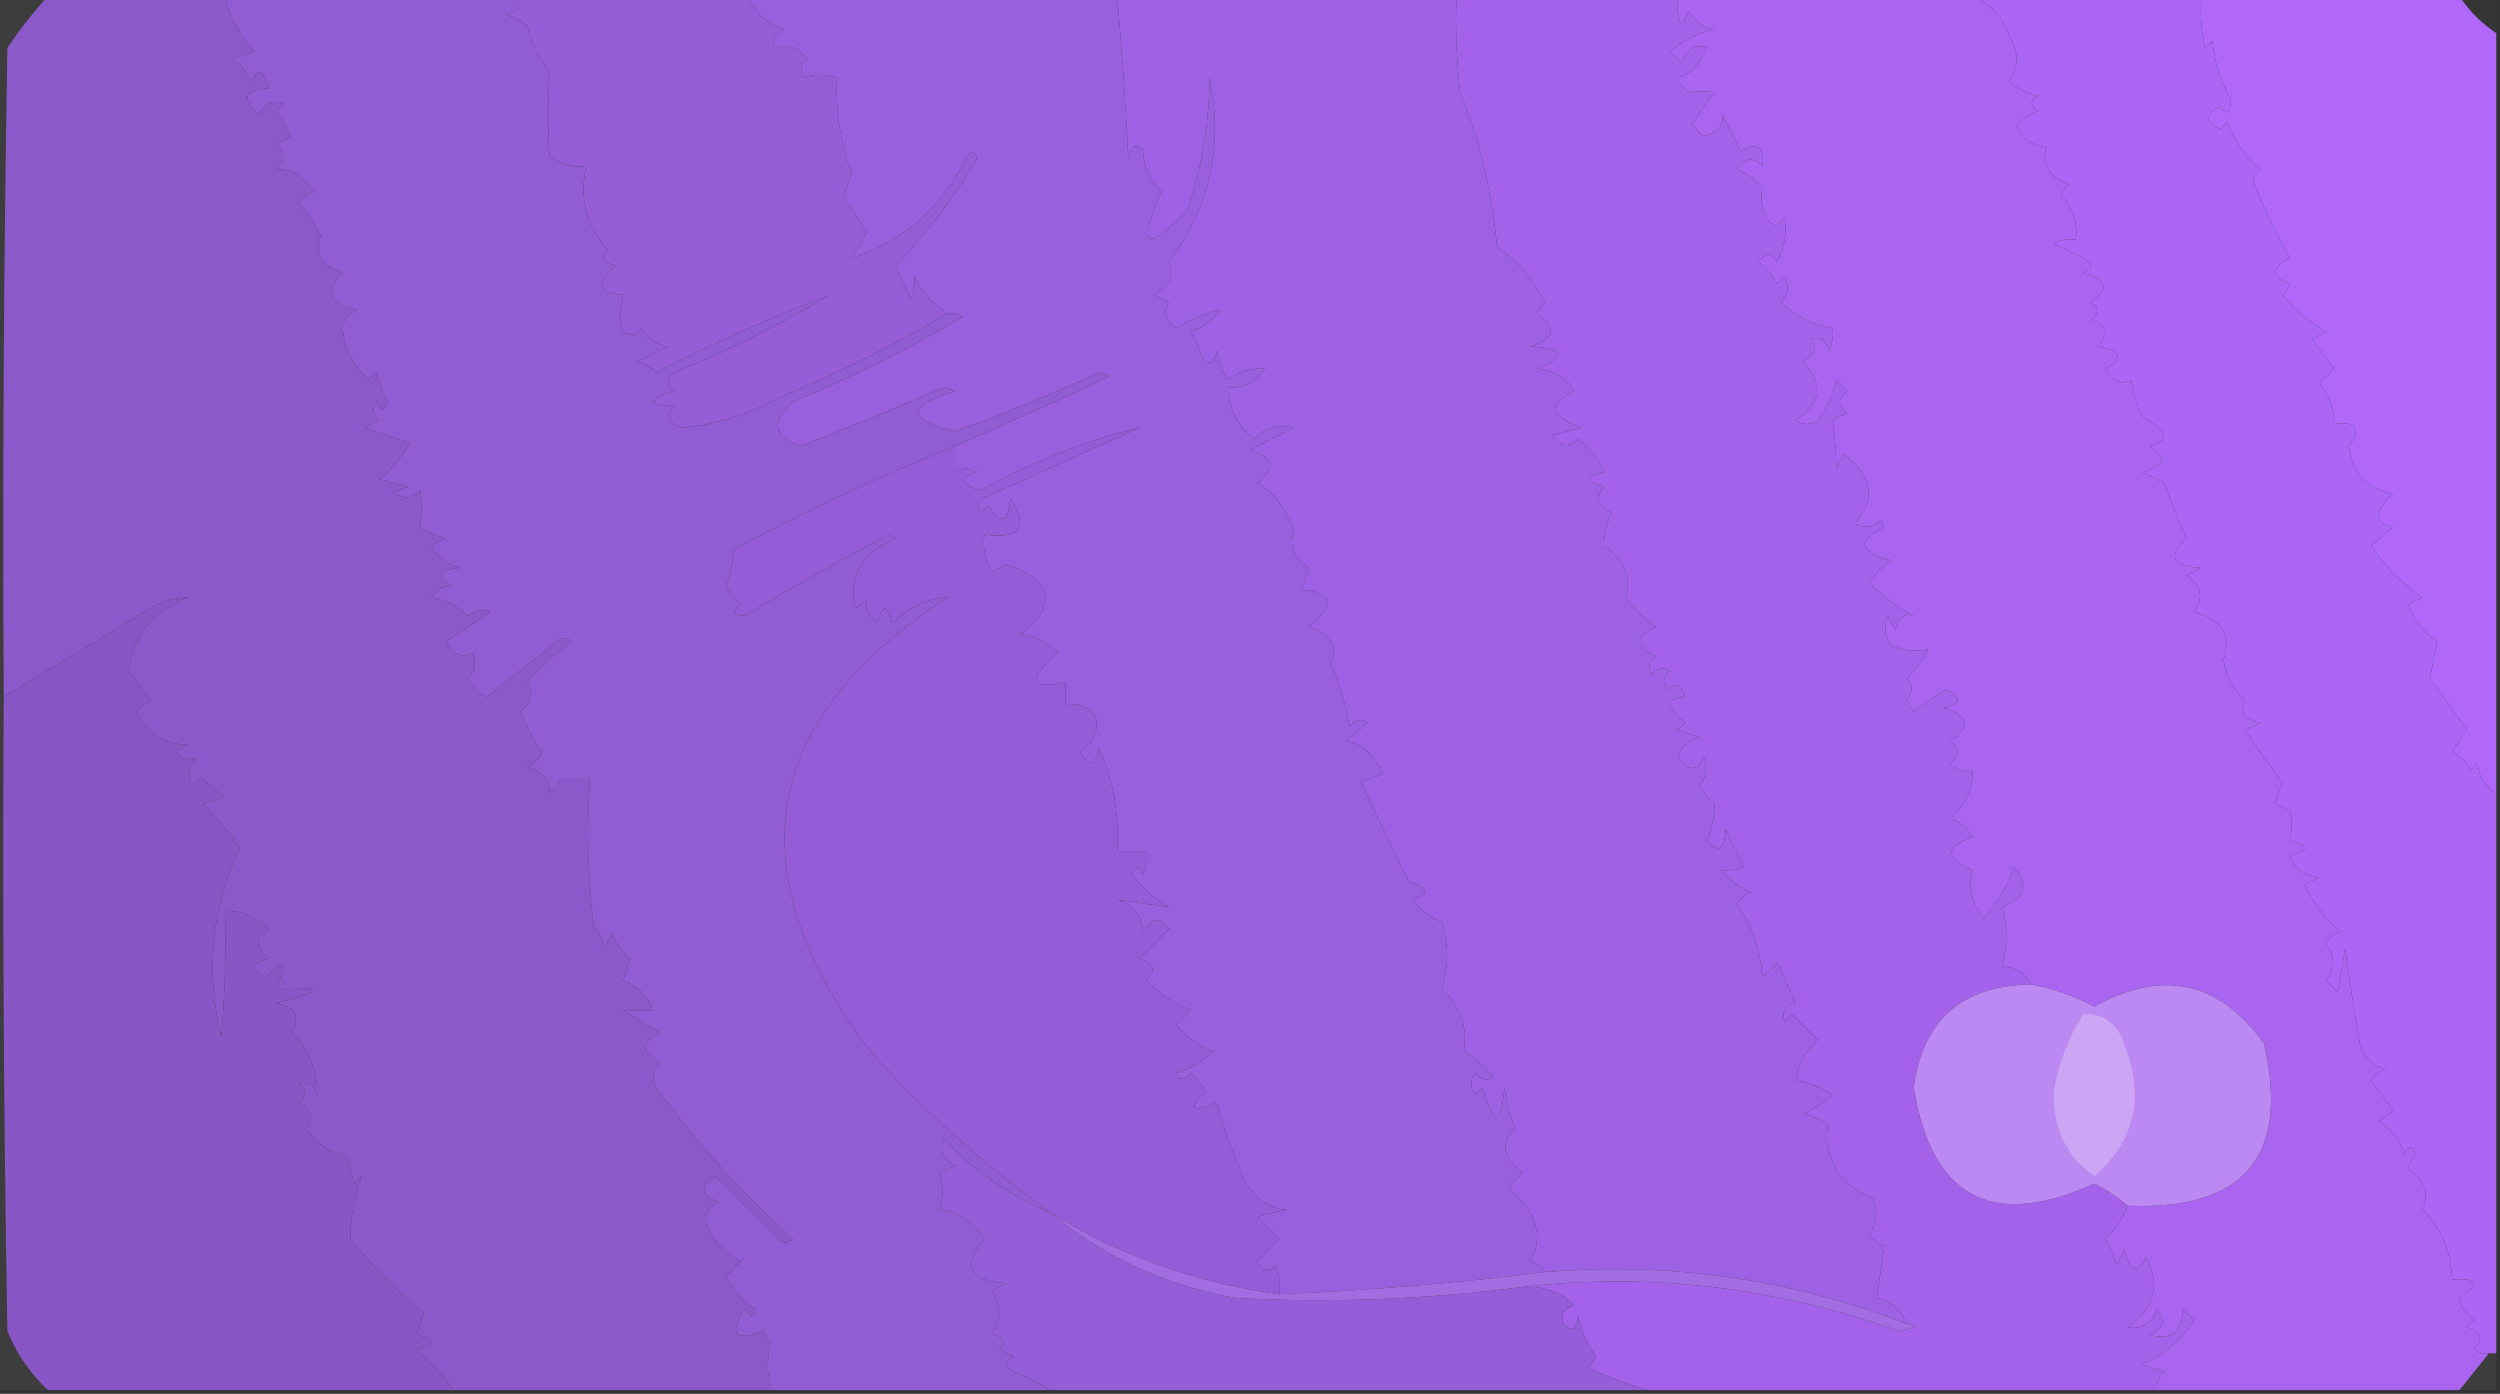 <?xml version="1.0" encoding="UTF-8"?>
<!DOCTYPE svg PUBLIC "-//W3C//DTD SVG 1.1//EN" "http://www.w3.org/Graphics/SVG/1.1/DTD/svg11.dtd">
<svg xmlns="http://www.w3.org/2000/svg" version="1.1" width="339px" height="189px" style="shape-rendering:geometricPrecision; text-rendering:geometricPrecision; image-rendering:optimizeQuality; fill-rule:evenodd; clip-rule:evenodd" xmlns:xlink="http://www.w3.org/1999/xlink">
<rect width="100%" height="100%" fill="#333333" stroke="none"/>
<g><path style="opacity:0.999" fill="#8c59cb" d="M 6.5,-0.5 C 14.5,-0.5 22.5,-0.5 30.5,-0.5C 31.171,2.338 32.504,4.838 34.5,7C 33.5,7.333 32.5,7.667 31.5,8C 32.849,8.772 33.682,9.939 34,11.5C 34.805,9.099 35.638,9.266 36.5,12C 33.151,12.089 32.651,13.256 35,15.5C 35.837,13.993 37.004,13.493 38.5,14C 38.167,14.333 37.833,14.667 37.5,15C 38.293,16.085 38.96,17.252 39.5,18.5C 38.833,18.833 38.167,19.167 37.5,19.5C 38.711,20.72 38.711,21.887 37.5,23C 39.44,22.822 41.107,23.822 42.5,26C 41.692,26.308 41.025,26.808 40.5,27.5C 41.711,28.875 42.711,30.375 43.5,32C 42.569,34.475 43.569,36.142 46.5,37C 43.937,39.526 44.603,41.193 48.5,42C 47.572,42.388 46.905,43.055 46.5,44C 46.426,46.734 47.593,49.234 50,51.5C 50.333,51.167 50.667,50.833 51,50.5C 51.402,51.872 51.902,53.205 52.5,54.5C 52.154,55.696 51.654,55.696 51,54.5C 50.383,55.449 50.549,56.282 51.5,57C 50.833,57.333 50.167,57.667 49.5,58C 51.5,58.667 53.5,59.333 55.5,60C 54.547,61.955 53.213,63.622 51.5,65C 52.833,65.333 54.167,65.667 55.5,66C 53.405,66.556 53.238,67.056 55,67.5C 55.772,67.355 56.439,67.022 57,66.5C 57.195,68.207 57.195,69.874 57,71.5C 58.067,72.191 59.234,72.691 60.5,73C 59.833,73.333 59.167,73.667 58.5,74C 59.376,75.585 60.709,76.585 62.5,77C 59.258,77.283 58.924,78.117 61.5,79.5C 60.471,79.296 59.471,79.796 58.5,81C 60.421,81.36 62.088,82.194 63.5,83.5C 64.451,82.674 65.451,82.508 66.5,83C 64.5,84.333 62.5,85.667 60.5,87C 61.469,88.758 62.636,89.258 64,88.5C 64.684,89.784 64.517,90.951 63.5,92C 63.998,93.158 64.832,93.992 66,94.5C 69.156,92.014 72.322,89.514 75.5,87C 76.167,86.333 76.833,86.333 77.5,87C 75.269,88.61 73.269,90.443 71.5,92.5C 72.471,93.962 72.138,95.295 70.5,96.5C 71.38,98.429 72.38,100.263 73.5,102C 73.095,102.945 72.428,103.612 71.5,104C 73.761,104.701 74.761,105.868 74.5,107.5C 75.192,106.975 75.692,106.308 76,105.5C 77.333,105.5 78.667,105.5 80,105.5C 79.525,112.177 79.692,118.844 80.5,125.5C 81.251,126.376 81.751,127.376 82,128.5C 82.333,127.833 82.667,127.167 83,126.5C 83.465,127.931 84.299,129.097 85.5,130C 85.167,131 84.833,132 84.5,133C 86.5,133.667 87.833,135 88.5,137C 87.167,137 85.833,137 84.5,137C 86.167,138 87.833,139 89.5,140C 86.833,141.333 86.833,142.667 89.5,144C 88.483,145.049 88.316,146.216 89,147.5C 94.427,154.931 100.593,161.764 107.5,168C 106.833,168.667 106.167,168.667 105.5,168C 102.667,165.167 99.833,162.333 97,159.5C 94.833,161 95,162.167 97.5,163C 95.842,163.725 95.342,164.892 96,166.5C 96.948,168.57 98.448,170.07 100.5,171C 99.833,171.667 99.167,172.333 98.5,173C 99.305,174.972 100.639,176.472 102.5,177.5C 102.154,178.696 101.654,178.696 101,177.5C 98.811,180.934 99.644,181.934 103.5,180.5C 103.833,181 104.167,181.5 104.5,182C 104.005,184.009 104.005,186.176 104.5,188.5C 90.167,188.5 75.833,188.5 61.5,188.5C 60.04,186.537 58.373,184.704 56.5,183C 59.167,182.333 59.167,181.667 56.5,181C 56.833,180 57.167,179 57.5,178C 53.833,175 50.5,171.667 47.5,168C 47.515,165.167 48.015,162.334 49,159.5C 48.667,159.833 48.333,160.167 48,160.5C 47.667,159.167 47.333,157.833 47,156.5C 44.881,156.493 43.047,155.326 41.5,153C 42.668,151.594 42.335,150.428 40.5,149.5C 41.641,148.575 41.641,147.741 40.5,147C 41.744,146.544 42.577,147.044 43,148.5C 43.091,145.178 41.925,142.345 39.5,140C 40.791,137.91 40.124,136.576 37.5,136C 43.955,134.471 43.955,133.804 37.5,134C 38.928,130.526 38.428,130.026 36,132.5C 33.904,131.285 34.071,130.451 36.5,130C 34.487,128.209 34.487,126.875 36.5,126C 34.842,124.337 32.842,123.504 30.5,123.5C 30.666,129.176 30.499,134.843 30,140.5C 27.832,131.68 28.666,123.18 32.5,115C 31.008,112.866 29.341,110.866 27.5,109C 28.5,108.667 29.5,108.333 30.5,108C 29.354,107.355 28.354,106.522 27.5,105.5C 26.914,105.709 26.414,106.043 26,106.5C 25.316,105.216 25.483,104.049 26.5,103C 23.456,102.641 23.122,101.974 25.5,101C 22.252,100.918 19.919,99.418 18.5,96.5C 19.025,95.808 19.692,95.308 20.5,95C 19.386,93.551 18.386,92.217 17.5,91C 17.917,86.291 20.584,82.957 25.5,81C 23.402,81.032 21.402,81.699 19.5,83C 13.111,86.856 6.778,90.689 0.5,94.5C 0.333,65.165 0.5,35.831 1,6.5C 2.666,4.004 4.5,1.671 6.5,-0.5 Z"/></g>
<g><path style="opacity:1" fill="#965dd7" d="M 69.5,-0.5 C 80.167,-0.5 90.833,-0.5 101.5,-0.5C 102.411,1.803 104.077,3.303 106.5,4C 105.044,4.423 104.544,5.256 105,6.5C 106.609,5.85 108.109,6.35 109.5,8C 108.549,8.718 108.383,9.551 109,10.5C 110.299,10.034 111.799,10.034 113.5,10.5C 113.268,14.98 113.935,19.313 115.5,23.5C 114.978,24.607 114.645,25.774 114.5,27C 115.422,28.099 116.422,29.599 117.5,31.5C 116.96,32.748 116.293,33.915 115.5,35C 122.383,32.804 127.549,28.305 131,21.5C 131.654,20.304 132.154,20.304 132.5,21.5C 129.37,26.789 125.703,31.623 121.5,36C 122.09,37.51 122.756,39.01 123.5,40.5C 123.911,39.738 124.077,38.738 124,37.5C 125.059,39.659 126.559,41.326 128.5,42.5C 121.173,46.83 113.506,50.663 105.5,54C 101.36,56.252 97.027,57.585 92.5,58C 90.519,57.395 90.185,56.395 91.5,55C 90.262,55.077 89.262,54.911 88.5,54.5C 89.376,53.749 90.376,53.249 91.5,53C 90.289,52.107 90.289,51.274 91.5,50.5C 98.779,47.527 105.779,44.027 112.5,40C 104.586,43.035 96.753,46.535 89,50.5C 88.25,49.874 87.416,49.374 86.5,49C 87.833,48.333 89.167,47.667 90.5,47C 88.939,46.682 87.772,45.849 87,44.5C 86.282,45.451 85.449,45.617 84.5,45C 84.051,43.896 84.051,42.229 84.5,40C 81.046,39.707 80.712,38.374 83.5,36C 81.699,35.683 81.366,35.016 82.5,34C 79.514,30.573 78.514,26.739 79.5,22.5C 77.571,22.769 75.905,22.269 74.5,21C 74.29,17.562 74.29,13.729 74.5,9.5C 72.97,7.774 71.97,5.774 71.5,3.5C 70.624,2.749 69.624,2.249 68.5,2C 70.619,1.658 70.953,0.825 69.5,-0.5 Z"/></g>
<g><path style="opacity:0.999" fill="#a362e9" d="M 197.5,-0.5 C 207.5,-0.5 217.5,-0.5 227.5,-0.5C 227.343,0.873 227.51,2.207 228,3.5C 228.333,2.833 228.667,2.167 229,1.5C 229.772,2.849 230.939,3.682 232.5,4C 230.221,4.473 228.221,5.473 226.5,7C 227,7.5 227.5,8 228,8.5C 228.849,6.494 230.015,5.828 231.5,6.5C 230.488,8.864 229.155,10.198 227.5,10.5C 227.808,11.308 228.308,11.975 229,12.5C 230.264,12.36 231.431,12.36 232.5,12.5C 231.376,13.914 230.376,15.414 229.5,17C 230,17.5 230.5,18 231,18.5C 233.058,17.89 233.891,16.89 233.5,15.5C 234.427,17.113 235.261,18.779 236,20.5C 238.333,19.167 239.333,19.833 239,22.5C 237.703,21.216 236.536,21.383 235.5,23C 236.931,23.465 238.097,24.299 239,25.5C 238.689,26.935 238.855,28.268 239.5,29.5C 240.274,30.711 241.107,30.711 242,29.5C 242.325,31.553 241.991,33.553 241,35.5C 240.107,34.289 239.274,34.289 238.5,35.5C 239.522,36.354 240.355,37.354 241,38.5C 241.333,38.167 241.667,37.833 242,37.5C 242.684,38.784 242.517,39.95 241.5,41C 243.527,42.879 245.86,44.046 248.5,44.5C 248.649,45.552 248.483,46.552 248,47.5C 247.577,46.044 246.744,45.544 245.5,46C 246.458,47.148 246.125,48.148 244.5,49C 247.353,52.096 247.02,54.763 243.5,57C 244.5,57.667 245.5,57.667 246.5,57C 247.657,55.379 248.49,53.545 249,51.5C 249.5,52 250,52.5 250.5,53C 249.167,54 249.167,55 250.5,56C 249.833,56.333 249.167,56.667 248.5,57C 248.818,59.042 248.985,61.209 249,63.5C 249.333,62.833 249.667,62.167 250,61.5C 253.956,64.573 254.456,67.739 251.5,71C 252.784,71.684 253.951,71.517 255,70.5C 255.167,70.833 255.333,71.167 255.5,71.5C 251.735,73.335 252.068,74.835 256.5,76C 255.272,76.779 254.272,77.779 253.5,79C 255.234,80.784 257.234,82.284 259.5,83.5C 258.282,83.109 257.448,83.776 257,85.5C 256.667,84.833 256.333,84.167 256,83.5C 255.405,84.899 255.572,86.232 256.5,87.5C 258.108,88.242 259.775,88.409 261.5,88C 260.743,89.512 259.743,90.846 258.5,92C 259.424,92.85 259.424,93.85 258.5,95C 258.833,95.5 259.167,96 259.5,96.5C 260.914,95.376 262.414,94.376 264,93.5C 266.096,94.716 265.929,95.549 263.5,96C 266.965,96.934 267.298,98.434 264.5,100.5C 265.833,101.5 265.833,102.5 264.5,103.5C 265.325,104.386 266.325,104.719 267.5,104.5C 267.454,107.092 266.454,109.259 264.5,111C 265.535,111.253 266.535,112.086 267.5,113.5C 263.66,114.86 263.66,116.36 267.5,118C 266.825,120.242 267.325,122.409 269,124.5C 271.062,122.221 272.395,119.888 273,117.5C 275.21,119.985 274.71,121.818 271.5,123C 272.244,125.483 272.244,128.149 271.5,131C 273.32,131.2 274.653,132.034 275.5,133.5C 266.073,133.598 260.74,138.265 259.5,147.5C 261.958,162.443 270.125,166.776 284,160.5C 285.666,161.348 287.166,162.348 288.5,163.5C 287.883,165.229 286.883,166.729 285.5,168C 286.191,169.067 286.691,170.234 287,171.5C 287.333,170.833 287.667,170.167 288,169.5C 288.84,172.464 289.84,172.797 291,170.5C 293.025,174.234 292.191,177.401 288.5,180C 290.391,180.309 291.725,179.475 292.5,177.5C 293.739,179.007 293.405,180.174 291.5,181C 294.383,181.795 295.883,180.629 296,177.5C 296.5,178 297,178.5 297.5,179C 295.807,181.69 293.473,183.69 290.5,185C 291.5,185.333 292.5,185.667 293.5,186C 292.748,186.671 292.414,187.504 292.5,188.5C 269.5,188.5 246.5,188.5 223.5,188.5C 220.85,187.753 218.184,186.753 215.5,185.5C 215.709,184.914 216.043,184.414 216.5,184C 215.283,182.352 214.45,180.519 214,178.5C 213.683,180.301 213.016,180.634 212,179.5C 211.544,178.256 212.044,177.423 213.5,177C 211.655,175.191 209.322,174.357 206.5,174.5C 223.799,172.534 240.799,174.534 257.5,180.5C 258.167,180.333 258.833,180.167 259.5,180C 259.272,179.601 258.938,179.435 258.5,179.5C 257.878,177.665 256.544,176.498 254.5,176C 254.833,173.667 255.167,171.333 255.5,169C 254.692,168.692 254.025,168.192 253.5,167.5C 254.485,165.902 254.651,164.235 254,162.5C 249.274,160.509 247.274,157.176 248,152.5C 246.933,151.809 245.766,151.309 244.5,151C 246.002,150.417 247.335,149.584 248.5,148.5C 247.082,147.466 245.415,146.799 243.5,146.5C 243.864,144.267 244.864,142.434 246.5,141C 245.333,139.833 244.167,138.667 243,137.5C 242.667,137.833 242.333,138.167 242,138.5C 241.544,137.256 242.044,136.423 243.5,136C 242.671,134.184 241.837,132.351 241,130.5C 240.333,131.167 239.667,131.833 239,132.5C 238.719,128.821 237.552,125.488 235.5,122.5C 236.025,121.808 236.692,121.308 237.5,121C 235.884,120.385 234.551,119.385 233.5,118C 234.738,118.077 235.738,117.911 236.5,117.5C 235.667,115.833 234.833,114.167 234,112.5C 233.851,115.279 233.017,115.779 231.5,114C 232.174,112.249 232.507,110.583 232.5,109C 231.643,108.311 230.977,107.478 230.5,106.5C 231.428,105.232 231.595,103.899 231,102.5C 230.223,104.701 229.056,104.701 227.5,102.5C 228.09,101.201 229.09,100.368 230.5,100C 229.5,99.667 228.5,99.333 227.5,99C 227.833,98.667 228.167,98.333 228.5,98C 225.922,95.843 225.922,94.677 228.5,94.5C 227.965,92.73 227.131,92.396 226,93.5C 225.383,92.551 225.549,91.718 226.5,91C 225.551,90.383 224.718,90.549 224,91.5C 223.383,90.551 223.549,89.718 224.5,89C 221.833,87.667 221.833,86.333 224.5,85C 222.947,83.903 221.614,82.57 220.5,81C 221.257,78.152 220.257,75.819 217.5,74C 217.501,72.601 217.835,71.101 218.5,69.5C 216.665,68.572 216.332,67.406 217.5,66C 214.833,65.333 214.833,64.667 217.5,64C 217.018,62.54 215.851,61.04 214,59.5C 212.703,60.784 211.536,60.617 210.5,59C 211.833,58.667 213.167,58.333 214.5,58C 210.19,56.497 209.856,54.83 213.5,53C 212.33,51.245 210.663,50.245 208.5,50C 212.512,48.197 212.178,47.197 207.5,47C 210.786,45.965 211.12,44.465 208.5,42.5C 208.709,41.914 209.043,41.414 209.5,41C 207.662,37.559 205.495,35.059 203,33.5C 202.351,26.256 200.685,19.256 198,12.5C 197.501,8.179 197.334,3.846 197.5,-0.5 Z"/></g>
<g><path style="opacity:0.999" fill="#a964f0" d="M 227.5,-0.5 C 240.833,-0.5 254.167,-0.5 267.5,-0.5C 269.964,0.512 271.631,2.345 272.5,5C 273.765,6.981 273.765,8.981 272.5,11C 273.623,12.044 274.956,12.71 276.5,13C 275.167,13.667 275.167,14.333 276.5,15C 275.328,15.419 274.328,16.085 273.5,17C 273.952,18.612 275.285,19.612 277.5,20C 276.844,22.33 277.844,23.997 280.5,25C 280.043,25.414 279.709,25.914 279.5,26.5C 281.086,28.173 281.753,30.173 281.5,32.5C 280.448,32.35 279.448,32.517 278.5,33C 279.833,33.667 281.167,34.333 282.5,35C 283.833,35.667 283.833,36.333 282.5,37C 285.763,37.87 286.096,39.203 283.5,41C 284.641,41.741 284.641,42.575 283.5,43.5C 284.441,43.489 285.108,43.989 285.5,45C 285.355,45.772 285.022,46.439 284.5,47C 287.668,47.582 288.001,48.582 285.5,50C 286.469,51.758 287.636,52.258 289,51.5C 289.202,53.256 289.702,54.922 290.5,56.5C 293.922,58.394 294.256,59.727 291.5,60.5C 293.946,61.983 293.612,63.15 290.5,64C 291.5,64.5 292.5,65 293.5,65.5C 294.426,68.044 295.426,70.544 296.5,73C 293.851,75.437 294.517,76.77 298.5,77C 297.833,77.333 297.167,77.667 296.5,78C 298.527,79.396 298.86,81.062 297.5,83C 301.333,83.941 302.666,86.108 301.5,89.5C 301.848,91.697 302.848,93.53 304.5,95C 303.655,96.558 304.321,97.558 306.5,98C 305.833,98.333 305.167,98.667 304.5,99C 306.006,101.425 307.673,103.758 309.5,106C 309.167,107 308.833,108 308.5,109C 309.167,109.333 309.833,109.667 310.5,110C 310.835,111.164 310.835,112.497 310.5,114C 313.167,114.667 313.167,115.333 310.5,116C 310.952,117.612 312.285,118.612 314.5,119C 313.833,119.333 313.167,119.667 312.5,120C 313.726,122.527 315.392,124.694 317.5,126.5C 316.559,126.489 315.892,126.989 315.5,128C 316.649,129.73 316.649,131.396 315.5,133C 316,133.5 316.5,134 317,134.5C 317.333,132.5 317.667,130.5 318,128.5C 318.573,132.848 319.24,137.181 320,141.5C 320.5,143.333 321.667,144.5 323.5,145C 322.692,145.308 322.025,145.808 321.5,146.5C 322.5,147.833 323.5,149.167 324.5,150.5C 323.975,151.192 323.308,151.692 322.5,152C 324.259,153.008 325.426,154.508 326,156.5C 326.654,155.304 327.154,155.304 327.5,156.5C 327.167,157.167 326.833,157.833 326.5,158.5C 328.822,159.936 329.489,161.77 328.5,164C 331.058,166.62 332.392,169.787 332.5,173.5C 336.056,173.275 336.39,174.108 333.5,176C 333.759,177.261 334.426,178.261 335.5,179C 335.167,179.333 334.833,179.667 334.5,180C 336.481,180.605 336.815,181.605 335.5,183C 336.094,183.464 336.761,183.631 337.5,183.5C 336.167,185.167 334.833,186.833 333.5,188.5C 319.833,188.5 306.167,188.5 292.5,188.5C 292.414,187.504 292.748,186.671 293.5,186C 292.5,185.667 291.5,185.333 290.5,185C 293.473,183.69 295.807,181.69 297.5,179C 297,178.5 296.5,178 296,177.5C 295.883,180.629 294.383,181.795 291.5,181C 293.405,180.174 293.739,179.007 292.5,177.5C 291.725,179.475 290.391,180.309 288.5,180C 292.191,177.401 293.025,174.234 291,170.5C 289.84,172.797 288.84,172.464 288,169.5C 287.667,170.167 287.333,170.833 287,171.5C 286.691,170.234 286.191,169.067 285.5,168C 286.883,166.729 287.883,165.229 288.5,163.5C 304.333,164.132 310.5,156.798 307,141.5C 300.917,133.025 293.25,131.358 284,136.5C 281.295,135.061 278.462,134.061 275.5,133.5C 274.653,132.034 273.32,131.2 271.5,131C 272.244,128.149 272.244,125.483 271.5,123C 274.71,121.818 275.21,119.985 273,117.5C 272.395,119.888 271.062,122.221 269,124.5C 267.325,122.409 266.825,120.242 267.5,118C 263.66,116.36 263.66,114.86 267.5,113.5C 266.535,112.086 265.535,111.253 264.5,111C 266.454,109.259 267.454,107.092 267.5,104.5C 266.325,104.719 265.325,104.386 264.5,103.5C 265.833,102.5 265.833,101.5 264.5,100.5C 267.298,98.434 266.965,96.934 263.5,96C 265.929,95.549 266.096,94.716 264,93.5C 262.414,94.376 260.914,95.376 259.5,96.5C 259.167,96 258.833,95.5 258.5,95C 259.424,93.85 259.424,92.85 258.5,92C 259.743,90.846 260.743,89.512 261.5,88C 259.775,88.409 258.108,88.242 256.5,87.5C 255.572,86.232 255.405,84.899 256,83.5C 256.333,84.167 256.667,84.833 257,85.5C 257.448,83.776 258.282,83.109 259.5,83.5C 257.234,82.284 255.234,80.784 253.5,79C 254.272,77.779 255.272,76.779 256.5,76C 252.068,74.835 251.735,73.335 255.5,71.5C 255.333,71.167 255.167,70.833 255,70.5C 253.951,71.517 252.784,71.684 251.5,71C 254.456,67.739 253.956,64.573 250,61.5C 249.667,62.167 249.333,62.833 249,63.5C 248.985,61.209 248.818,59.042 248.5,57C 249.167,56.667 249.833,56.333 250.5,56C 249.167,55 249.167,54 250.5,53C 250,52.5 249.5,52 249,51.5C 248.49,53.545 247.657,55.379 246.5,57C 245.5,57.667 244.5,57.667 243.5,57C 247.02,54.763 247.353,52.096 244.5,49C 246.125,48.148 246.458,47.148 245.5,46C 246.744,45.544 247.577,46.044 248,47.5C 248.483,46.552 248.649,45.552 248.5,44.5C 245.86,44.046 243.527,42.879 241.5,41C 242.517,39.95 242.684,38.784 242,37.5C 241.667,37.833 241.333,38.167 241,38.5C 240.355,37.354 239.522,36.354 238.5,35.5C 239.274,34.289 240.107,34.289 241,35.5C 241.991,33.553 242.325,31.553 242,29.5C 241.107,30.711 240.274,30.711 239.5,29.5C 238.855,28.268 238.689,26.935 239,25.5C 238.097,24.299 236.931,23.465 235.5,23C 236.536,21.383 237.703,21.216 239,22.5C 239.333,19.833 238.333,19.167 236,20.5C 235.261,18.779 234.427,17.113 233.5,15.5C 233.891,16.89 233.058,17.89 231,18.5C 230.5,18 230,17.5 229.5,17C 230.376,15.414 231.376,13.914 232.5,12.5C 231.431,12.36 230.264,12.36 229,12.5C 228.308,11.975 227.808,11.308 227.5,10.5C 229.155,10.198 230.488,8.864 231.5,6.5C 230.015,5.828 228.849,6.494 228,8.5C 227.5,8 227,7.5 226.5,7C 228.221,5.473 230.221,4.473 232.5,4C 230.939,3.682 229.772,2.849 229,1.5C 228.667,2.167 228.333,2.833 228,3.5C 227.51,2.207 227.343,0.873 227.5,-0.5 Z"/></g>
<g><path style="opacity:0.999" fill="#ac66f5" d="M 267.5,-0.5 C 277.833,-0.5 288.167,-0.5 298.5,-0.5C 298.337,1.857 298.503,4.19 299,6.5C 299.333,6.167 299.667,5.833 300,5.5C 300.273,8.393 301.107,11.06 302.5,13.5C 302.518,15.373 302.018,15.706 301,14.5C 299,15.5 299,16.5 301,17.5C 301.333,17.167 301.667,16.833 302,16.5C 302.957,19.022 304.457,21.189 306.5,23C 306.043,23.414 305.709,23.914 305.5,24.5C 306.941,28.073 308.608,31.573 310.5,35C 307.972,36.316 307.972,37.483 310.5,38.5C 310.291,39.086 309.957,39.586 309.5,40C 311.208,42.044 313.208,43.71 315.5,45C 314.833,45.333 314.167,45.667 313.5,46C 314.386,47.217 315.386,48.551 316.5,50C 315.833,50.667 315.167,51.333 314.5,52C 315.861,53.584 316.528,55.418 316.5,57.5C 319.613,57.065 320.279,58.065 318.5,60.5C 318.954,64.12 320.954,66.287 324.5,67C 321.884,69.421 321.884,70.921 324.5,71.5C 323.5,72.333 322.5,73.167 321.5,74C 323.395,76.806 325.728,79.14 328.5,81C 327.833,81.333 327.167,81.667 326.5,82C 327.364,84.071 328.697,85.738 330.5,87C 330.167,88.667 329.833,90.333 329.5,92C 331.224,94.284 332.891,96.618 334.5,99C 333.833,100 333.167,101 332.5,102C 333.667,102.5 334.5,103.333 335,104.5C 335.333,104.167 335.667,103.833 336,103.5C 336.122,105.437 336.955,106.77 338.5,107.5C 338.5,132.833 338.5,158.167 338.5,183.5C 338.167,183.5 337.833,183.5 337.5,183.5C 336.761,183.631 336.094,183.464 335.5,183C 336.815,181.605 336.481,180.605 334.5,180C 334.833,179.667 335.167,179.333 335.5,179C 334.426,178.261 333.759,177.261 333.5,176C 336.39,174.108 336.056,173.275 332.5,173.5C 332.392,169.787 331.058,166.62 328.5,164C 329.489,161.77 328.822,159.936 326.5,158.5C 326.833,157.833 327.167,157.167 327.5,156.5C 327.154,155.304 326.654,155.304 326,156.5C 325.426,154.508 324.259,153.008 322.5,152C 323.308,151.692 323.975,151.192 324.5,150.5C 323.5,149.167 322.5,147.833 321.5,146.5C 322.025,145.808 322.692,145.308 323.5,145C 321.667,144.5 320.5,143.333 320,141.5C 319.24,137.181 318.573,132.848 318,128.5C 317.667,130.5 317.333,132.5 317,134.5C 316.5,134 316,133.5 315.5,133C 316.649,131.396 316.649,129.73 315.5,128C 315.892,126.989 316.559,126.489 317.5,126.5C 315.392,124.694 313.726,122.527 312.5,120C 313.167,119.667 313.833,119.333 314.5,119C 312.285,118.612 310.952,117.612 310.5,116C 313.167,115.333 313.167,114.667 310.5,114C 310.835,112.497 310.835,111.164 310.5,110C 309.833,109.667 309.167,109.333 308.5,109C 308.833,108 309.167,107 309.5,106C 307.673,103.758 306.006,101.425 304.5,99C 305.167,98.667 305.833,98.333 306.5,98C 304.321,97.558 303.655,96.558 304.5,95C 302.848,93.53 301.848,91.697 301.5,89.5C 302.666,86.108 301.333,83.941 297.5,83C 298.86,81.062 298.527,79.396 296.5,78C 297.167,77.667 297.833,77.333 298.5,77C 294.517,76.77 293.851,75.437 296.5,73C 295.426,70.544 294.426,68.044 293.5,65.5C 292.5,65 291.5,64.5 290.5,64C 293.612,63.15 293.946,61.983 291.5,60.5C 294.256,59.727 293.922,58.394 290.5,56.5C 289.702,54.922 289.202,53.256 289,51.5C 287.636,52.258 286.469,51.758 285.5,50C 288.001,48.582 287.668,47.582 284.5,47C 285.022,46.439 285.355,45.772 285.5,45C 285.108,43.989 284.441,43.489 283.5,43.5C 284.641,42.575 284.641,41.741 283.5,41C 286.096,39.203 285.763,37.87 282.5,37C 283.833,36.333 283.833,35.667 282.5,35C 281.167,34.333 279.833,33.667 278.5,33C 279.448,32.517 280.448,32.35 281.5,32.5C 281.753,30.173 281.086,28.173 279.5,26.5C 279.709,25.914 280.043,25.414 280.5,25C 277.844,23.997 276.844,22.33 277.5,20C 275.285,19.612 273.952,18.612 273.5,17C 274.328,16.085 275.328,15.419 276.5,15C 275.167,14.333 275.167,13.667 276.5,13C 274.956,12.71 273.623,12.044 272.5,11C 273.765,8.981 273.765,6.981 272.5,5C 271.631,2.345 269.964,0.512 267.5,-0.5 Z"/></g>
<g><path style="opacity:0.999" fill="#b067fa" d="M 298.5,-0.5 C 310.167,-0.5 321.833,-0.5 333.5,-0.5C 334.833,1.5 336.5,3.167 338.5,4.5C 338.5,38.833 338.5,73.167 338.5,107.5C 336.955,106.77 336.122,105.437 336,103.5C 335.667,103.833 335.333,104.167 335,104.5C 334.5,103.333 333.667,102.5 332.5,102C 333.167,101 333.833,100 334.5,99C 332.891,96.618 331.224,94.284 329.5,92C 329.833,90.333 330.167,88.667 330.5,87C 328.697,85.738 327.364,84.071 326.5,82C 327.167,81.667 327.833,81.333 328.5,81C 325.728,79.14 323.395,76.806 321.5,74C 322.5,73.167 323.5,72.333 324.5,71.5C 321.884,70.921 321.884,69.421 324.5,67C 320.954,66.287 318.954,64.12 318.5,60.5C 320.279,58.065 319.613,57.065 316.5,57.5C 316.528,55.418 315.861,53.584 314.5,52C 315.167,51.333 315.833,50.667 316.5,50C 315.386,48.551 314.386,47.217 313.5,46C 314.167,45.667 314.833,45.333 315.5,45C 313.208,43.71 311.208,42.044 309.5,40C 309.957,39.586 310.291,39.086 310.5,38.5C 307.972,37.483 307.972,36.316 310.5,35C 308.608,31.573 306.941,28.073 305.5,24.5C 305.709,23.914 306.043,23.414 306.5,23C 304.457,21.189 302.957,19.022 302,16.5C 301.667,16.833 301.333,17.167 301,17.5C 299,16.5 299,15.5 301,14.5C 302.018,15.706 302.518,15.373 302.5,13.5C 301.107,11.06 300.273,8.393 300,5.5C 299.667,5.833 299.333,6.167 299,6.5C 298.503,4.19 298.337,1.857 298.5,-0.5 Z"/></g>
<g><path style="opacity:0.013" fill="#f4ecfc" d="M 333.5,-0.5 C 335.167,-0.5 336.833,-0.5 338.5,-0.5C 338.5,1.167 338.5,2.833 338.5,4.5C 336.5,3.167 334.833,1.5 333.5,-0.5 Z"/></g>
<g><path style="opacity:0.058" fill="#f0eff1" d="M -0.5,-0.5 C 1.833,-0.5 4.167,-0.5 6.5,-0.5C 4.5,1.671 2.666,4.004 1,6.5C 0.5,35.831 0.333,65.165 0.5,94.5C 0.333,123.169 0.5,151.835 1,180.5C 2.243,183.576 4.077,186.243 6.5,188.5C 4.167,188.5 1.833,188.5 -0.5,188.5C -0.5,125.5 -0.5,62.5 -0.5,-0.5 Z"/></g>
<g><path style="opacity:0.999" fill="#9f61e4" d="M 151.5,-0.5 C 166.833,-0.5 182.167,-0.5 197.5,-0.5C 197.334,3.846 197.501,8.179 198,12.5C 200.685,19.256 202.351,26.256 203,33.5C 205.495,35.059 207.662,37.559 209.5,41C 209.043,41.414 208.709,41.914 208.5,42.5C 211.12,44.465 210.786,45.965 207.5,47C 212.178,47.197 212.512,48.197 208.5,50C 210.663,50.245 212.33,51.245 213.5,53C 209.856,54.83 210.19,56.497 214.5,58C 213.167,58.333 211.833,58.667 210.5,59C 211.536,60.617 212.703,60.784 214,59.5C 215.851,61.04 217.018,62.54 217.5,64C 214.833,64.667 214.833,65.333 217.5,66C 216.332,67.406 216.665,68.572 218.5,69.5C 217.835,71.101 217.501,72.601 217.5,74C 220.257,75.819 221.257,78.152 220.5,81C 221.614,82.57 222.947,83.903 224.5,85C 221.833,86.333 221.833,87.667 224.5,89C 223.549,89.718 223.383,90.551 224,91.5C 224.718,90.549 225.551,90.383 226.5,91C 225.549,91.718 225.383,92.551 226,93.5C 227.131,92.396 227.965,92.73 228.5,94.5C 225.922,94.677 225.922,95.843 228.5,98C 228.167,98.333 227.833,98.667 227.5,99C 228.5,99.333 229.5,99.667 230.5,100C 229.09,100.368 228.09,101.201 227.5,102.5C 229.056,104.701 230.223,104.701 231,102.5C 231.595,103.899 231.428,105.232 230.5,106.5C 230.977,107.478 231.643,108.311 232.5,109C 232.507,110.583 232.174,112.249 231.5,114C 233.017,115.779 233.851,115.279 234,112.5C 234.833,114.167 235.667,115.833 236.5,117.5C 235.738,117.911 234.738,118.077 233.5,118C 234.551,119.385 235.884,120.385 237.5,121C 236.692,121.308 236.025,121.808 235.5,122.5C 237.552,125.488 238.719,128.821 239,132.5C 239.667,131.833 240.333,131.167 241,130.5C 241.837,132.351 242.671,134.184 243.5,136C 242.044,136.423 241.544,137.256 242,138.5C 242.333,138.167 242.667,137.833 243,137.5C 244.167,138.667 245.333,139.833 246.5,141C 244.864,142.434 243.864,144.267 243.5,146.5C 245.415,146.799 247.082,147.466 248.5,148.5C 247.335,149.584 246.002,150.417 244.5,151C 245.766,151.309 246.933,151.809 248,152.5C 247.274,157.176 249.274,160.509 254,162.5C 254.651,164.235 254.485,165.902 253.5,167.5C 254.025,168.192 254.692,168.692 255.5,169C 255.167,171.333 254.833,173.667 254.5,176C 256.544,176.498 257.878,177.665 258.5,179.5C 242.739,173.417 226.406,171.083 209.5,172.5C 209.082,171.778 208.416,171.278 207.5,171C 208.745,168.749 208.745,166.582 207.5,164.5C 206.687,163.186 205.687,162.019 204.5,161C 205.167,160.333 205.833,159.667 206.5,159C 203.742,156.991 203.408,154.991 205.5,153C 204.751,151.266 204.251,149.433 204,147.5C 203.526,152.627 202.526,152.627 201,147.5C 200.667,147.833 200.333,148.167 200,148.5C 199.333,147.5 199.333,146.5 200,145.5C 200.718,146.451 201.551,146.617 202.5,146C 201.315,144.647 199.981,143.48 198.5,142.5C 199.058,139.346 198.058,136.513 195.5,134C 196.471,131.156 196.471,128.156 195.5,125C 193.884,124.385 192.551,123.385 191.5,122C 193.901,121.195 193.734,120.362 191,119.5C 188.837,115.017 186.67,110.517 184.5,106C 185.5,105.667 186.5,105.333 187.5,105C 186.323,102.281 184.657,100.781 182.5,100.5C 183.5,99.667 184.5,98.833 185.5,98C 184.551,97.383 183.718,97.549 183,98.5C 182.568,95.863 181.734,93.03 180.5,90C 181.431,87.525 180.431,85.859 177.5,85C 181.131,81.992 180.797,80.326 176.5,80C 176.833,79 177.167,78 177.5,77C 175.395,75.665 174.729,73.998 175.5,72C 174.273,68.81 172.607,66.644 170.5,65.5C 173.12,63.535 172.786,62.035 169.5,61C 171.5,60 173.5,59 175.5,58C 173.433,57.464 171.599,57.964 170,59.5C 167.762,57.691 166.595,55.358 166.5,52.5C 168.681,52.716 170.347,51.883 171.5,50C 169.744,49.859 168.078,50.359 166.5,51.5C 165.719,50.271 165.219,48.938 165,47.5C 164.683,49.301 164.016,49.634 163,48.5C 162.691,47.234 162.191,46.067 161.5,45C 163.116,44.385 164.449,43.385 165.5,42C 163.497,42.419 161.497,43.253 159.5,44.5C 157.997,43.41 157.664,42.243 158.5,41C 157.833,40.667 157.167,40.333 156.5,40C 158.616,38.829 159.282,37.329 158.5,35.5C 164.087,28.04 165.92,19.706 164,10.5C 163.986,16.683 162.986,22.683 161,28.5C 155.355,34.394 154.188,33.56 157.5,26C 155.954,24.56 155.121,22.727 155,20.5C 153.984,19.366 153.317,19.699 153,21.5C 152.636,14.148 152.136,6.815 151.5,-0.5 Z"/></g>
<g><path style="opacity:0.999" fill="#9a5fdd" d="M 101.5,-0.5 C 118.167,-0.5 134.833,-0.5 151.5,-0.5C 152.136,6.815 152.636,14.148 153,21.5C 153.317,19.699 153.984,19.366 155,20.5C 155.121,22.727 155.954,24.56 157.5,26C 154.188,33.56 155.355,34.394 161,28.5C 162.986,22.683 163.986,16.683 164,10.5C 165.92,19.706 164.087,28.04 158.5,35.5C 159.282,37.329 158.616,38.829 156.5,40C 157.167,40.333 157.833,40.667 158.5,41C 157.664,42.243 157.997,43.41 159.5,44.5C 161.497,43.253 163.497,42.419 165.5,42C 164.449,43.385 163.116,44.385 161.5,45C 162.191,46.067 162.691,47.234 163,48.5C 164.016,49.634 164.683,49.301 165,47.5C 165.219,48.938 165.719,50.271 166.5,51.5C 168.078,50.359 169.744,49.859 171.5,50C 170.347,51.883 168.681,52.716 166.5,52.5C 166.595,55.358 167.762,57.691 170,59.5C 171.599,57.964 173.433,57.464 175.5,58C 173.5,59 171.5,60 169.5,61C 172.786,62.035 173.12,63.535 170.5,65.5C 172.607,66.644 174.273,68.81 175.5,72C 174.729,73.998 175.395,75.665 177.5,77C 177.167,78 176.833,79 176.5,80C 180.797,80.326 181.131,81.992 177.5,85C 180.431,85.859 181.431,87.525 180.5,90C 181.734,93.03 182.568,95.863 183,98.5C 183.718,97.549 184.551,97.383 185.5,98C 184.5,98.833 183.5,99.667 182.5,100.5C 184.657,100.781 186.323,102.281 187.5,105C 186.5,105.333 185.5,105.667 184.5,106C 186.67,110.517 188.837,115.017 191,119.5C 193.734,120.362 193.901,121.195 191.5,122C 192.551,123.385 193.884,124.385 195.5,125C 196.471,128.156 196.471,131.156 195.5,134C 198.058,136.513 199.058,139.346 198.5,142.5C 199.981,143.48 201.315,144.647 202.5,146C 201.551,146.617 200.718,146.451 200,145.5C 199.333,146.5 199.333,147.5 200,148.5C 200.333,148.167 200.667,147.833 201,147.5C 202.526,152.627 203.526,152.627 204,147.5C 204.251,149.433 204.751,151.266 205.5,153C 203.408,154.991 203.742,156.991 206.5,159C 205.833,159.667 205.167,160.333 204.5,161C 205.687,162.019 206.687,163.186 207.5,164.5C 208.745,166.582 208.745,168.749 207.5,171C 208.416,171.278 209.082,171.778 209.5,172.5C 197.541,173.995 185.541,174.995 173.5,175.5C 173.657,174.127 173.49,172.793 173,171.5C 172.086,172.654 171.253,172.487 170.5,171C 171.5,170 172.5,169 173.5,168C 172.5,167 171.5,166 170.5,165C 171.833,164.667 173.167,164.333 174.5,164C 172.381,163.993 170.547,162.826 169,160.5C 167.308,156.765 165.974,153.098 165,149.5C 161.526,150.928 161.026,150.428 163.5,148C 162.953,147.075 162.287,146.242 161.5,145.5C 160.604,146.506 159.938,146.506 159.5,145.5C 161.51,144.935 163.176,143.935 164.5,142.5C 162.776,141.967 161.109,140.801 159.5,139C 160.167,138.333 160.833,137.667 161.5,137C 159.234,136.068 157.234,134.734 155.5,133C 156.815,131.605 156.481,130.605 154.5,130C 155.833,128.667 157.167,127.333 158.5,126C 157.251,124.176 156.085,124.343 155,126.5C 154.89,124.152 153.723,122.652 151.5,122C 153.833,122.333 156.167,122.667 158.5,123C 156.517,121.886 154.85,120.386 153.5,118.5C 153.846,117.304 154.346,117.304 155,118.5C 155.483,117.552 155.649,116.552 155.5,115.5C 154.167,115.5 152.833,115.5 151.5,115.5C 151.785,110.298 150.951,105.631 149,101.5C 148.549,103.929 147.715,104.096 146.5,102C 148.422,100.54 149.089,98.873 148.5,97C 147.437,95.812 146.103,95.312 144.5,95.5C 144.5,94.5 144.5,93.5 144.5,92.5C 139.498,93.602 139.164,92.269 143.5,88.5C 142.011,87.02 140.345,86.186 138.5,86C 143.457,81.984 142.79,78.817 136.5,76.5C 135.833,76.833 135.167,77.167 134.5,77.5C 133.548,75.955 133.215,74.288 133.5,72.5C 138.392,73.124 139.558,71.458 137,67.5C 136.779,70.943 135.779,71.276 134,68.5C 133.667,68.833 133.333,69.167 133,69.5C 132.312,68.668 132.479,68.002 133.5,67.5C 140.5,64.333 147.5,61.167 154.5,58C 147.037,59.805 139.87,62.639 133,66.5C 130.266,65.638 130.099,64.805 132.5,64C 131.552,63.517 130.552,63.35 129.5,63.5C 129.5,62.5 129.5,61.5 129.5,60.5C 136.513,57.437 143.513,54.27 150.5,51C 150,50.833 149.5,50.667 149,50.5C 142.615,53.461 136.115,56.128 129.5,58.5C 122.915,56.888 122.915,55.055 129.5,53C 129,52.833 128.5,52.667 128,52.5C 121.552,55.308 115.052,57.974 108.5,60.5C 104.842,59.124 104.509,57.124 107.5,54.5C 115.446,51.194 123.112,47.361 130.5,43C 129.906,42.536 129.239,42.369 128.5,42.5C 126.559,41.326 125.059,39.659 124,37.5C 124.077,38.738 123.911,39.738 123.5,40.5C 122.756,39.01 122.09,37.51 121.5,36C 125.703,31.623 129.37,26.789 132.5,21.5C 132.154,20.304 131.654,20.304 131,21.5C 127.549,28.305 122.383,32.804 115.5,35C 116.293,33.915 116.96,32.748 117.5,31.5C 116.422,29.599 115.422,28.099 114.5,27C 114.645,25.774 114.978,24.607 115.5,23.5C 113.935,19.313 113.268,14.98 113.5,10.5C 111.799,10.034 110.299,10.034 109,10.5C 108.383,9.551 108.549,8.718 109.5,8C 108.109,6.35 106.609,5.85 105,6.5C 104.544,5.256 105.044,4.423 106.5,4C 104.077,3.303 102.411,1.803 101.5,-0.5 Z"/></g>
<g><path style="opacity:0.999" fill="#925cd2" d="M 30.5,-0.5 C 43.5,-0.5 56.5,-0.5 69.5,-0.5C 70.953,0.825 70.619,1.658 68.5,2C 69.624,2.249 70.624,2.749 71.5,3.5C 71.97,5.774 72.97,7.774 74.5,9.5C 74.29,13.729 74.29,17.562 74.5,21C 75.905,22.269 77.571,22.769 79.5,22.5C 78.514,26.739 79.514,30.573 82.5,34C 81.366,35.016 81.699,35.683 83.5,36C 80.712,38.374 81.046,39.707 84.5,40C 84.051,42.229 84.051,43.896 84.5,45C 85.449,45.617 86.282,45.451 87,44.5C 87.772,45.849 88.939,46.682 90.5,47C 89.167,47.667 87.833,48.333 86.5,49C 87.416,49.374 88.25,49.874 89,50.5C 96.753,46.535 104.586,43.035 112.5,40C 105.779,44.027 98.779,47.527 91.5,50.5C 90.289,51.274 90.289,52.107 91.5,53C 90.376,53.249 89.376,53.749 88.5,54.5C 89.262,54.911 90.262,55.077 91.5,55C 90.185,56.395 90.519,57.395 92.5,58C 97.027,57.585 101.36,56.252 105.5,54C 113.506,50.663 121.173,46.83 128.5,42.5C 129.239,42.369 129.906,42.536 130.5,43C 123.112,47.361 115.446,51.194 107.5,54.5C 104.509,57.124 104.842,59.124 108.5,60.5C 115.052,57.974 121.552,55.308 128,52.5C 128.5,52.667 129,52.833 129.5,53C 122.915,55.055 122.915,56.888 129.5,58.5C 136.115,56.128 142.615,53.461 149,50.5C 149.5,50.667 150,50.833 150.5,51C 143.513,54.27 136.513,57.437 129.5,60.5C 119.286,64.606 109.286,69.273 99.5,74.5C 99.39,76.098 99.057,77.765 98.5,79.5C 98.977,80.478 99.643,81.311 100.5,82C 99.112,82.889 99.278,83.389 101,83.5C 107.362,79.65 113.862,75.983 120.5,72.5C 120.833,72.667 121.167,72.833 121.5,73C 116.792,74.96 114.959,78.126 116,82.5C 116.414,82.043 116.914,81.709 117.5,81.5C 117.296,82.529 117.796,83.529 119,84.5C 119.667,81.833 120.333,81.833 121,84.5C 123.149,82.339 125.649,81.172 128.5,81C 103.086,97.586 99.586,118.086 118,142.5C 125.415,150.753 133.582,158.086 142.5,164.5C 137.015,162.193 132.182,158.86 128,154.5C 127.342,156.108 127.842,157.275 129.5,158C 128.833,158.333 128.167,158.667 127.5,159C 127.888,160.808 127.888,162.475 127.5,164C 129.819,164.225 131.819,165.558 133.5,168C 130.447,171.709 131.447,173.709 136.5,174C 135.833,174.333 135.167,174.667 134.5,175C 135.833,177 135.833,179 134.5,181C 136.301,181.317 136.634,181.984 135.5,183C 136.167,183.333 136.833,183.667 137.5,184C 136.167,184.667 136.167,185.333 137.5,186C 139.315,186.757 140.981,187.59 142.5,188.5C 129.833,188.5 117.167,188.5 104.5,188.5C 104.005,186.176 104.005,184.009 104.5,182C 104.167,181.5 103.833,181 103.5,180.5C 99.644,181.934 98.811,180.934 101,177.5C 101.654,178.696 102.154,178.696 102.5,177.5C 100.639,176.472 99.305,174.972 98.5,173C 99.167,172.333 99.833,171.667 100.5,171C 98.448,170.07 96.948,168.57 96,166.5C 95.342,164.892 95.842,163.725 97.5,163C 95,162.167 94.833,161 97,159.5C 99.833,162.333 102.667,165.167 105.5,168C 106.167,168.667 106.833,168.667 107.5,168C 100.593,161.764 94.427,154.931 89,147.5C 88.316,146.216 88.483,145.049 89.5,144C 86.833,142.667 86.833,141.333 89.5,140C 87.833,139 86.167,138 84.5,137C 85.833,137 87.167,137 88.5,137C 87.833,135 86.5,133.667 84.5,133C 84.833,132 85.167,131 85.5,130C 84.299,129.097 83.465,127.931 83,126.5C 82.667,127.167 82.333,127.833 82,128.5C 81.751,127.376 81.251,126.376 80.5,125.5C 79.692,118.844 79.525,112.177 80,105.5C 78.667,105.5 77.333,105.5 76,105.5C 75.692,106.308 75.192,106.975 74.5,107.5C 74.761,105.868 73.761,104.701 71.5,104C 72.428,103.612 73.095,102.945 73.5,102C 72.38,100.263 71.38,98.429 70.5,96.5C 72.138,95.295 72.471,93.962 71.5,92.5C 73.269,90.443 75.269,88.61 77.5,87C 76.833,86.333 76.167,86.333 75.5,87C 72.322,89.514 69.156,92.014 66,94.5C 64.832,93.992 63.998,93.158 63.5,92C 64.517,90.951 64.684,89.784 64,88.5C 62.636,89.258 61.469,88.758 60.5,87C 62.5,85.667 64.5,84.333 66.5,83C 65.451,82.508 64.451,82.674 63.5,83.5C 62.088,82.194 60.421,81.36 58.5,81C 59.471,79.796 60.471,79.296 61.5,79.5C 58.924,78.117 59.258,77.283 62.5,77C 60.709,76.585 59.376,75.585 58.5,74C 59.167,73.667 59.833,73.333 60.5,73C 59.234,72.691 58.067,72.191 57,71.5C 57.195,69.874 57.195,68.207 57,66.5C 56.439,67.022 55.772,67.355 55,67.5C 53.238,67.056 53.405,66.556 55.5,66C 54.167,65.667 52.833,65.333 51.5,65C 53.213,63.622 54.547,61.955 55.5,60C 53.5,59.333 51.5,58.667 49.5,58C 50.167,57.667 50.833,57.333 51.5,57C 50.549,56.282 50.383,55.449 51,54.5C 51.654,55.696 52.154,55.696 52.5,54.5C 51.902,53.205 51.402,51.872 51,50.5C 50.667,50.833 50.333,51.167 50,51.5C 47.593,49.234 46.426,46.734 46.5,44C 46.905,43.055 47.572,42.388 48.5,42C 44.603,41.193 43.937,39.526 46.5,37C 43.569,36.142 42.569,34.475 43.5,32C 42.711,30.375 41.711,28.875 40.5,27.5C 41.025,26.808 41.692,26.308 42.5,26C 41.107,23.822 39.44,22.822 37.5,23C 38.711,21.887 38.711,20.72 37.5,19.5C 38.167,19.167 38.833,18.833 39.5,18.5C 38.96,17.252 38.293,16.085 37.5,15C 37.833,14.667 38.167,14.333 38.5,14C 37.004,13.493 35.837,13.993 35,15.5C 32.651,13.256 33.151,12.089 36.5,12C 35.638,9.266 34.805,9.099 34,11.5C 33.682,9.939 32.849,8.772 31.5,8C 32.5,7.667 33.5,7.333 34.5,7C 32.504,4.838 31.171,2.338 30.5,-0.5 Z"/></g>
<g><path style="opacity:1" fill="#965cd8" d="M 173.5,175.5 C 162.356,174.008 152.023,170.342 142.5,164.5C 133.582,158.086 125.415,150.753 118,142.5C 99.586,118.086 103.086,97.586 128.5,81C 125.649,81.172 123.149,82.339 121,84.5C 120.333,81.833 119.667,81.833 119,84.5C 117.796,83.529 117.296,82.529 117.5,81.5C 116.914,81.709 116.414,82.043 116,82.5C 114.959,78.126 116.792,74.96 121.5,73C 121.167,72.833 120.833,72.667 120.5,72.5C 113.862,75.983 107.362,79.65 101,83.5C 99.278,83.389 99.112,82.889 100.5,82C 99.643,81.311 98.977,80.478 98.5,79.5C 99.057,77.765 99.39,76.098 99.5,74.5C 109.286,69.273 119.286,64.606 129.5,60.5C 129.5,61.5 129.5,62.5 129.5,63.5C 130.552,63.35 131.552,63.517 132.5,64C 130.099,64.805 130.266,65.638 133,66.5C 139.87,62.639 147.037,59.805 154.5,58C 147.5,61.167 140.5,64.333 133.5,67.5C 132.479,68.002 132.312,68.668 133,69.5C 133.333,69.167 133.667,68.833 134,68.5C 135.779,71.276 136.779,70.943 137,67.5C 139.558,71.458 138.392,73.124 133.5,72.5C 133.215,74.288 133.548,75.955 134.5,77.5C 135.167,77.167 135.833,76.833 136.5,76.5C 142.79,78.817 143.457,81.984 138.5,86C 140.345,86.186 142.011,87.02 143.5,88.5C 139.164,92.269 139.498,93.602 144.5,92.5C 144.5,93.5 144.5,94.5 144.5,95.5C 146.103,95.312 147.437,95.812 148.5,97C 149.089,98.873 148.422,100.54 146.5,102C 147.715,104.096 148.549,103.929 149,101.5C 150.951,105.631 151.785,110.298 151.5,115.5C 152.833,115.5 154.167,115.5 155.5,115.5C 155.649,116.552 155.483,117.552 155,118.5C 154.346,117.304 153.846,117.304 153.5,118.5C 154.85,120.386 156.517,121.886 158.5,123C 156.167,122.667 153.833,122.333 151.5,122C 153.723,122.652 154.89,124.152 155,126.5C 156.085,124.343 157.251,124.176 158.5,126C 157.167,127.333 155.833,128.667 154.5,130C 156.481,130.605 156.815,131.605 155.5,133C 157.234,134.734 159.234,136.068 161.5,137C 160.833,137.667 160.167,138.333 159.5,139C 161.109,140.801 162.776,141.967 164.5,142.5C 163.176,143.935 161.51,144.935 159.5,145.5C 159.938,146.506 160.604,146.506 161.5,145.5C 162.287,146.242 162.953,147.075 163.5,148C 161.026,150.428 161.526,150.928 165,149.5C 165.974,153.098 167.308,156.765 169,160.5C 170.547,162.826 172.381,163.993 174.5,164C 173.167,164.333 171.833,164.667 170.5,165C 171.5,166 172.5,167 173.5,168C 172.5,169 171.5,170 170.5,171C 171.253,172.487 172.086,172.654 173,171.5C 173.49,172.793 173.657,174.127 173.5,175.5 Z"/></g>
<g><path style="opacity:0.999" fill="#8857c5" d="M 61.5,188.5 C 43.167,188.5 24.833,188.5 6.5,188.5C 4.077,186.243 2.243,183.576 1,180.5C 0.5,151.835 0.333,123.169 0.5,94.5C 6.778,90.689 13.111,86.856 19.5,83C 21.402,81.699 23.402,81.032 25.5,81C 20.584,82.957 17.917,86.291 17.5,91C 18.386,92.217 19.386,93.551 20.5,95C 19.692,95.308 19.025,95.808 18.5,96.5C 19.919,99.418 22.252,100.918 25.5,101C 23.122,101.974 23.456,102.641 26.5,103C 25.483,104.049 25.316,105.216 26,106.5C 26.414,106.043 26.914,105.709 27.5,105.5C 28.354,106.522 29.354,107.355 30.5,108C 29.5,108.333 28.5,108.667 27.5,109C 29.341,110.866 31.008,112.866 32.5,115C 28.666,123.18 27.832,131.68 30,140.5C 30.499,134.843 30.666,129.176 30.5,123.5C 32.842,123.504 34.842,124.337 36.5,126C 34.487,126.875 34.487,128.209 36.5,130C 34.071,130.451 33.904,131.285 36,132.5C 38.428,130.026 38.928,130.526 37.5,134C 43.955,133.804 43.955,134.471 37.5,136C 40.124,136.576 40.791,137.91 39.5,140C 41.925,142.345 43.091,145.178 43,148.5C 42.577,147.044 41.744,146.544 40.5,147C 41.641,147.741 41.641,148.575 40.5,149.5C 42.335,150.428 42.668,151.594 41.5,153C 43.047,155.326 44.881,156.493 47,156.5C 47.333,157.833 47.667,159.167 48,160.5C 48.333,160.167 48.667,159.833 49,159.5C 48.015,162.334 47.515,165.167 47.5,168C 50.5,171.667 53.833,175 57.5,178C 57.167,179 56.833,180 56.5,181C 59.167,181.667 59.167,182.333 56.5,183C 58.373,184.704 60.04,186.537 61.5,188.5 Z"/></g>
<g><path style="opacity:1" fill="#bb89f1" d="M 275.5,133.5 C 278.462,134.061 281.295,135.061 284,136.5C 293.25,131.358 300.917,133.025 307,141.5C 310.5,156.798 304.333,164.132 288.5,163.5C 287.166,162.348 285.666,161.348 284,160.5C 270.125,166.776 261.958,162.443 259.5,147.5C 260.74,138.265 266.073,133.598 275.5,133.5 Z"/></g>
<g><path style="opacity:0.999" fill="#cca6f4" d="M 282.5,137.5 C 285.292,137.452 287.125,138.785 288,141.5C 290.874,148.621 289.541,154.621 284,159.5C 280.169,156.777 278.335,152.944 278.5,148C 279.137,144.228 280.47,140.728 282.5,137.5 Z"/></g>
<g><path style="opacity:0.999" fill="#965dd8" d="M 142.5,164.5 C 149.744,170.451 158.077,174.285 167.5,176C 180.549,176.701 193.549,176.201 206.5,174.5C 209.322,174.357 211.655,175.191 213.5,177C 212.044,177.423 211.544,178.256 212,179.5C 213.016,180.634 213.683,180.301 214,178.5C 214.45,180.519 215.283,182.352 216.5,184C 216.043,184.414 215.709,184.914 215.5,185.5C 218.184,186.753 220.85,187.753 223.5,188.5C 196.5,188.5 169.5,188.5 142.5,188.5C 140.981,187.59 139.315,186.757 137.5,186C 136.167,185.333 136.167,184.667 137.5,184C 136.833,183.667 136.167,183.333 135.5,183C 136.634,181.984 136.301,181.317 134.5,181C 135.833,179 135.833,177 134.5,175C 135.167,174.667 135.833,174.333 136.5,174C 131.447,173.709 130.447,171.709 133.5,168C 131.819,165.558 129.819,164.225 127.5,164C 127.888,162.475 127.888,160.808 127.5,159C 128.167,158.667 128.833,158.333 129.5,158C 127.842,157.275 127.342,156.108 128,154.5C 132.182,158.86 137.015,162.193 142.5,164.5 Z"/></g>
<g><path style="opacity:1" fill="#a36de1" d="M 142.5,164.5 C 152.023,170.342 162.356,174.008 173.5,175.5C 185.541,174.995 197.541,173.995 209.5,172.5C 226.406,171.083 242.739,173.417 258.5,179.5C 258.938,179.435 259.272,179.601 259.5,180C 258.833,180.167 258.167,180.333 257.5,180.5C 240.799,174.534 223.799,172.534 206.5,174.5C 193.549,176.201 180.549,176.701 167.5,176C 158.077,174.285 149.744,170.451 142.5,164.5 Z"/></g>
<g><path style="opacity:0.06" fill="#e9e1f0" d="M 337.5,183.5 C 337.833,183.5 338.167,183.5 338.5,183.5C 338.5,185.167 338.5,186.833 338.5,188.5C 336.833,188.5 335.167,188.5 333.5,188.5C 334.833,186.833 336.167,185.167 337.5,183.5 Z"/></g>
</svg>
